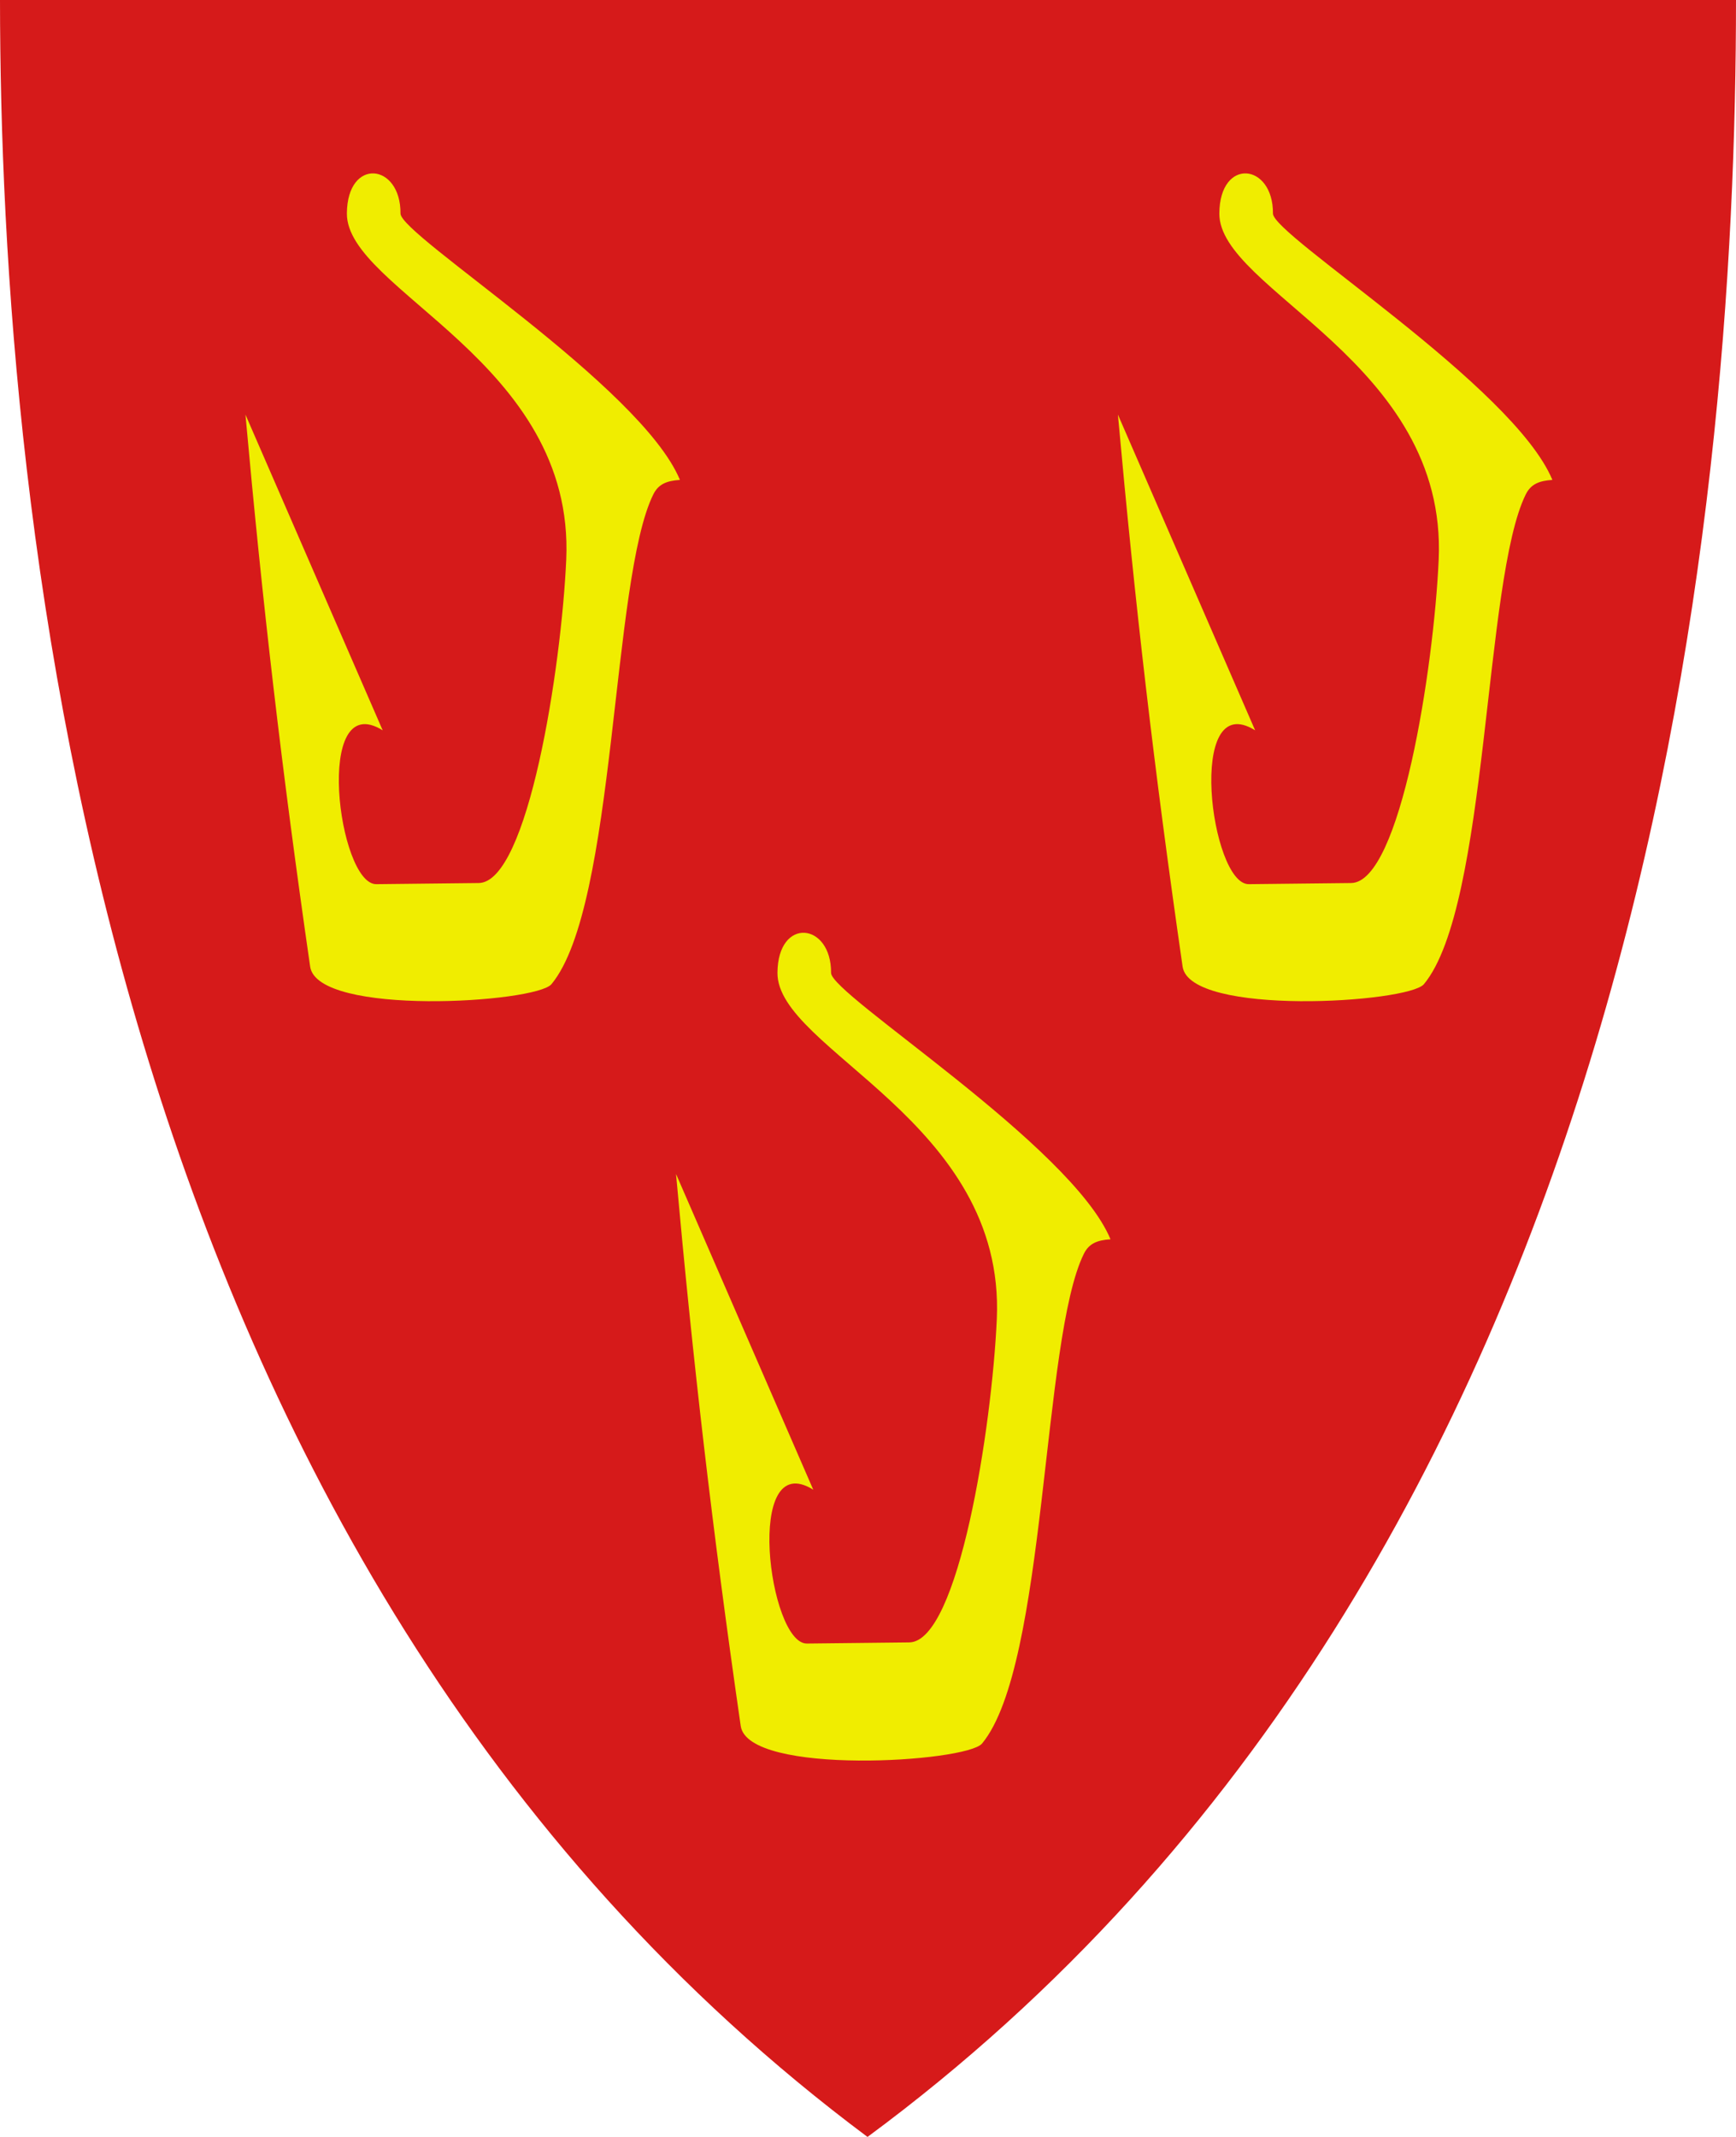 <?xml version="1.0" encoding="UTF-8" standalone="no"?>
<!-- Created with Inkscape (http://www.inkscape.org/) -->

<svg
 xmlns:dc="http://purl.org/dc/elements/1.1/"
 xmlns:cc="http://creativecommons.org/ns#"
 xmlns:rdf="http://www.w3.org/1999/02/22-rdf-syntax-ns#"
 xmlns:svg="http://www.w3.org/2000/svg"
 xmlns="http://www.w3.org/2000/svg"
 xmlns:xlink="http://www.w3.org/1999/xlink"
 version="1.1"
 width="390"
 height="480"
 id="svg4228">
<defs
 id="defs4232" />
<g
 id="g3766">
<path
 d="M 0,0 C 130,0 260,0 390,0 389.99,114.998 370.786,350.147 194.888,479.998 20.791,350.089 0.081,115.022 0,0 z"
 id="path4240-0"
 style="fill:#d61a1a;fill-opacity:1;stroke:none" />
<use
 transform="translate(196,0)"
 id="use3762"
 x="0"
 y="0"
 width="390"
 height="480"
 xlink:href="#path2827-4" />
<use
 transform="translate(96.73,170.57)"
 id="use3764"
 x="0"
 y="0"
 width="390"
 height="480"
 xlink:href="#path2827-4" />
<path
 d="m 55.143,93.129 30.831,70.92 c -15.606,-9.746 -10.02,34.646 -1.432,34.551 l 22.998,-0.254 c 11.083,-0.123 18.571,-48.296 19.667,-72.619 2.006,-44.517 -49.421,-60.434 -49.278,-77.811 0.104,-12.621 12.123,-11.291 12.045,0.045 -0.034,4.911 54.012,38.747 62.776,59.836 -3.033,0.195 -4.85,0.984 -5.971,3.239 -9.476,19.063 -8.321,92.462 -22.885,110.024 -3.508,4.23 -52.594,7.287 -54.216,-3.941 C 63.217,172.405 58.968,135.525 55.143,93.129 z"
 id="path2827-4"
 style="fill:#f0ed00;fill-opacity:1;stroke:none" />
</g>
</svg>
